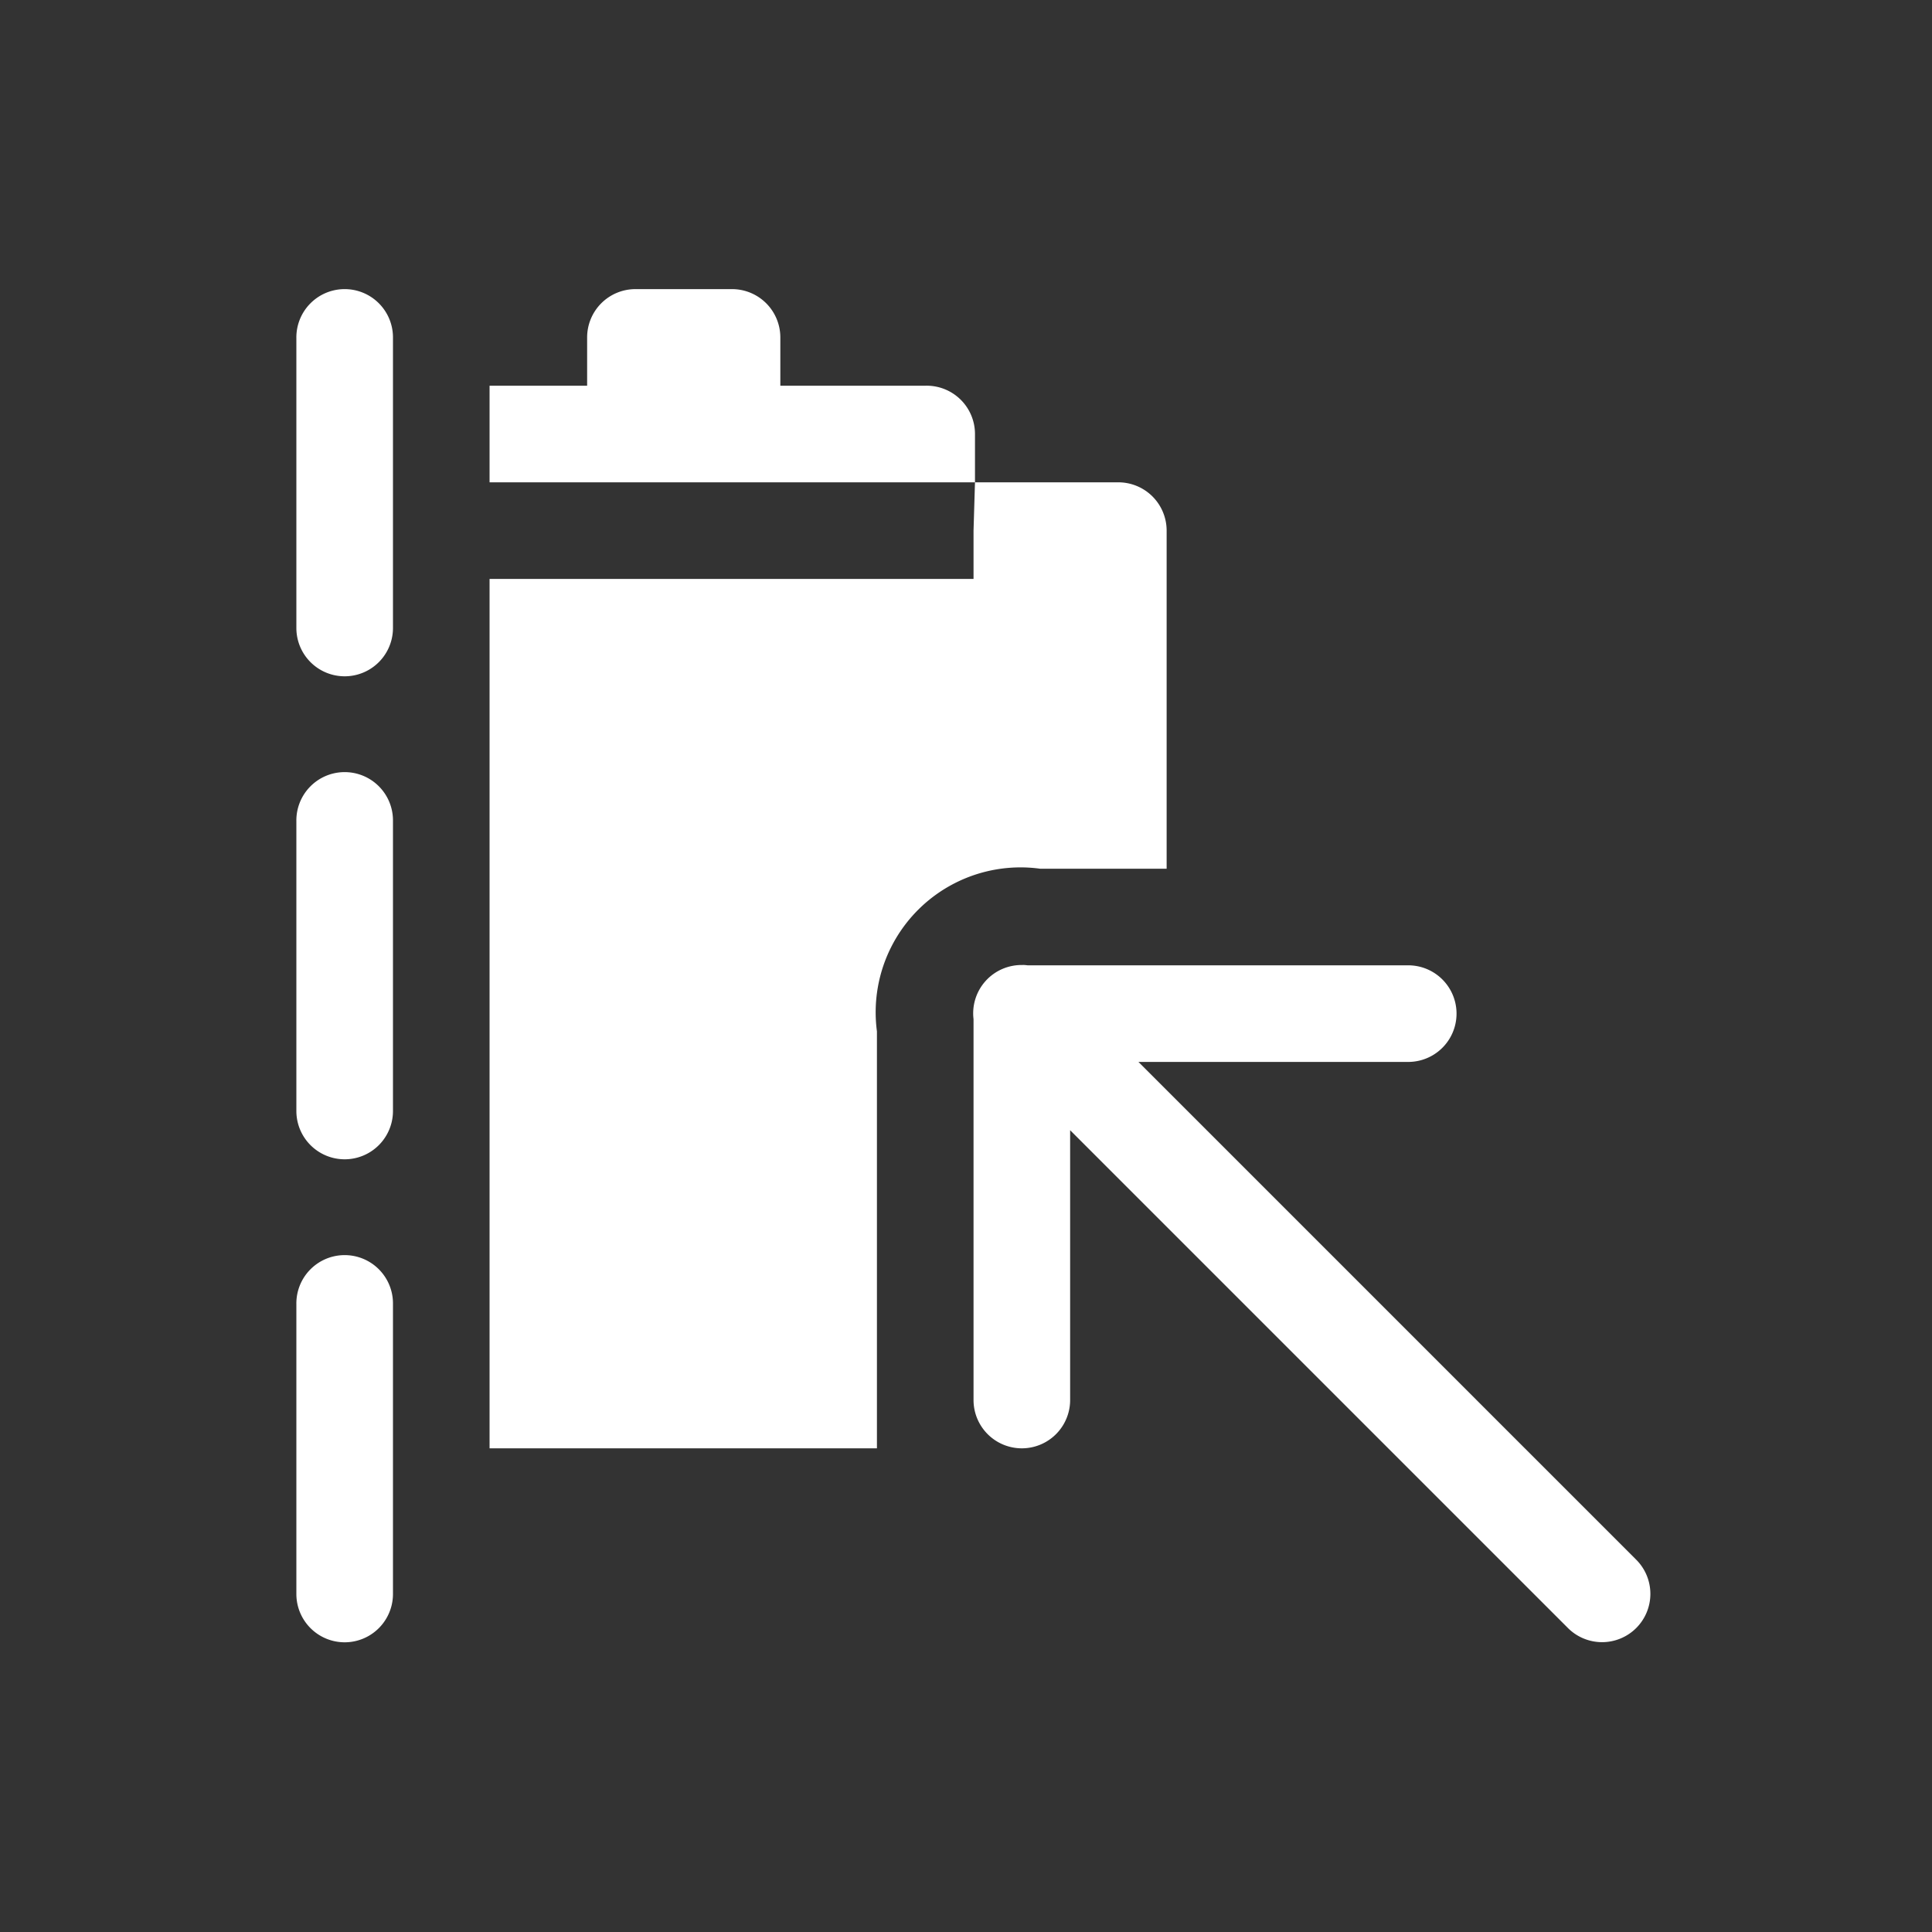 <svg xmlns="http://www.w3.org/2000/svg" viewBox="0 0 20 20" xml:space="preserve">
    <rect x="0" y="0" width="20" height="20" fill="#333333" stroke="none"/>
    <g fill="#ffffff">
        <path fill="#ffffff" d="M48.492 137a.5.5 0 0 0-.492.508v3a.5.5 0 1 0 1 0v-3a.5.5 0 0 0-.508-.508zm0 5a.5.5 0 0 0-.492.508v3a.5.5 0 1 0 1 0v-3a.5.5 0 0 0-.508-.508zm0 5a.5.5 0 0 0-.492.508v3a.5.5 0 1 0 1 0v-3a.5.5 0 0 0-.508-.508z" transform="translate(-44.932 -134.007)"/>
        <path fill="#ffffff" d="M51.51 137a.5.5 0 0 0-.5.5v.5H50v1h5.025v-.5a.5.5 0 0 0-.515-.5h-1.5v-.5a.5.5 0 0 0-.5-.5zm3.515 2-.015.5v.5H50v9h4.01v-4.316A1.5 1.5 0 0 1 55.7 143h1.309v-3.5a.5.5 0 0 0-.5-.5z" transform="translate(-44.932 -134.007)"/>
        <g fill="#ffffff">
            <path fill="#ffffff" d="M-158.494 143.996a.5.5 0 0 0-.05.004h-3.94a.5.5 0 1 0 0 1h2.793l-5.147 5.147a.5.5 0 1 0 .707.707l5.147-5.147v2.793a.5.5 0 1 0 1 0v-3.943a.5.5 0 0 0-.51-.56z" transform="matrix(-1 0 0 1 -147.906 -134.007)"/>
        </g>
    </g>
</svg>
